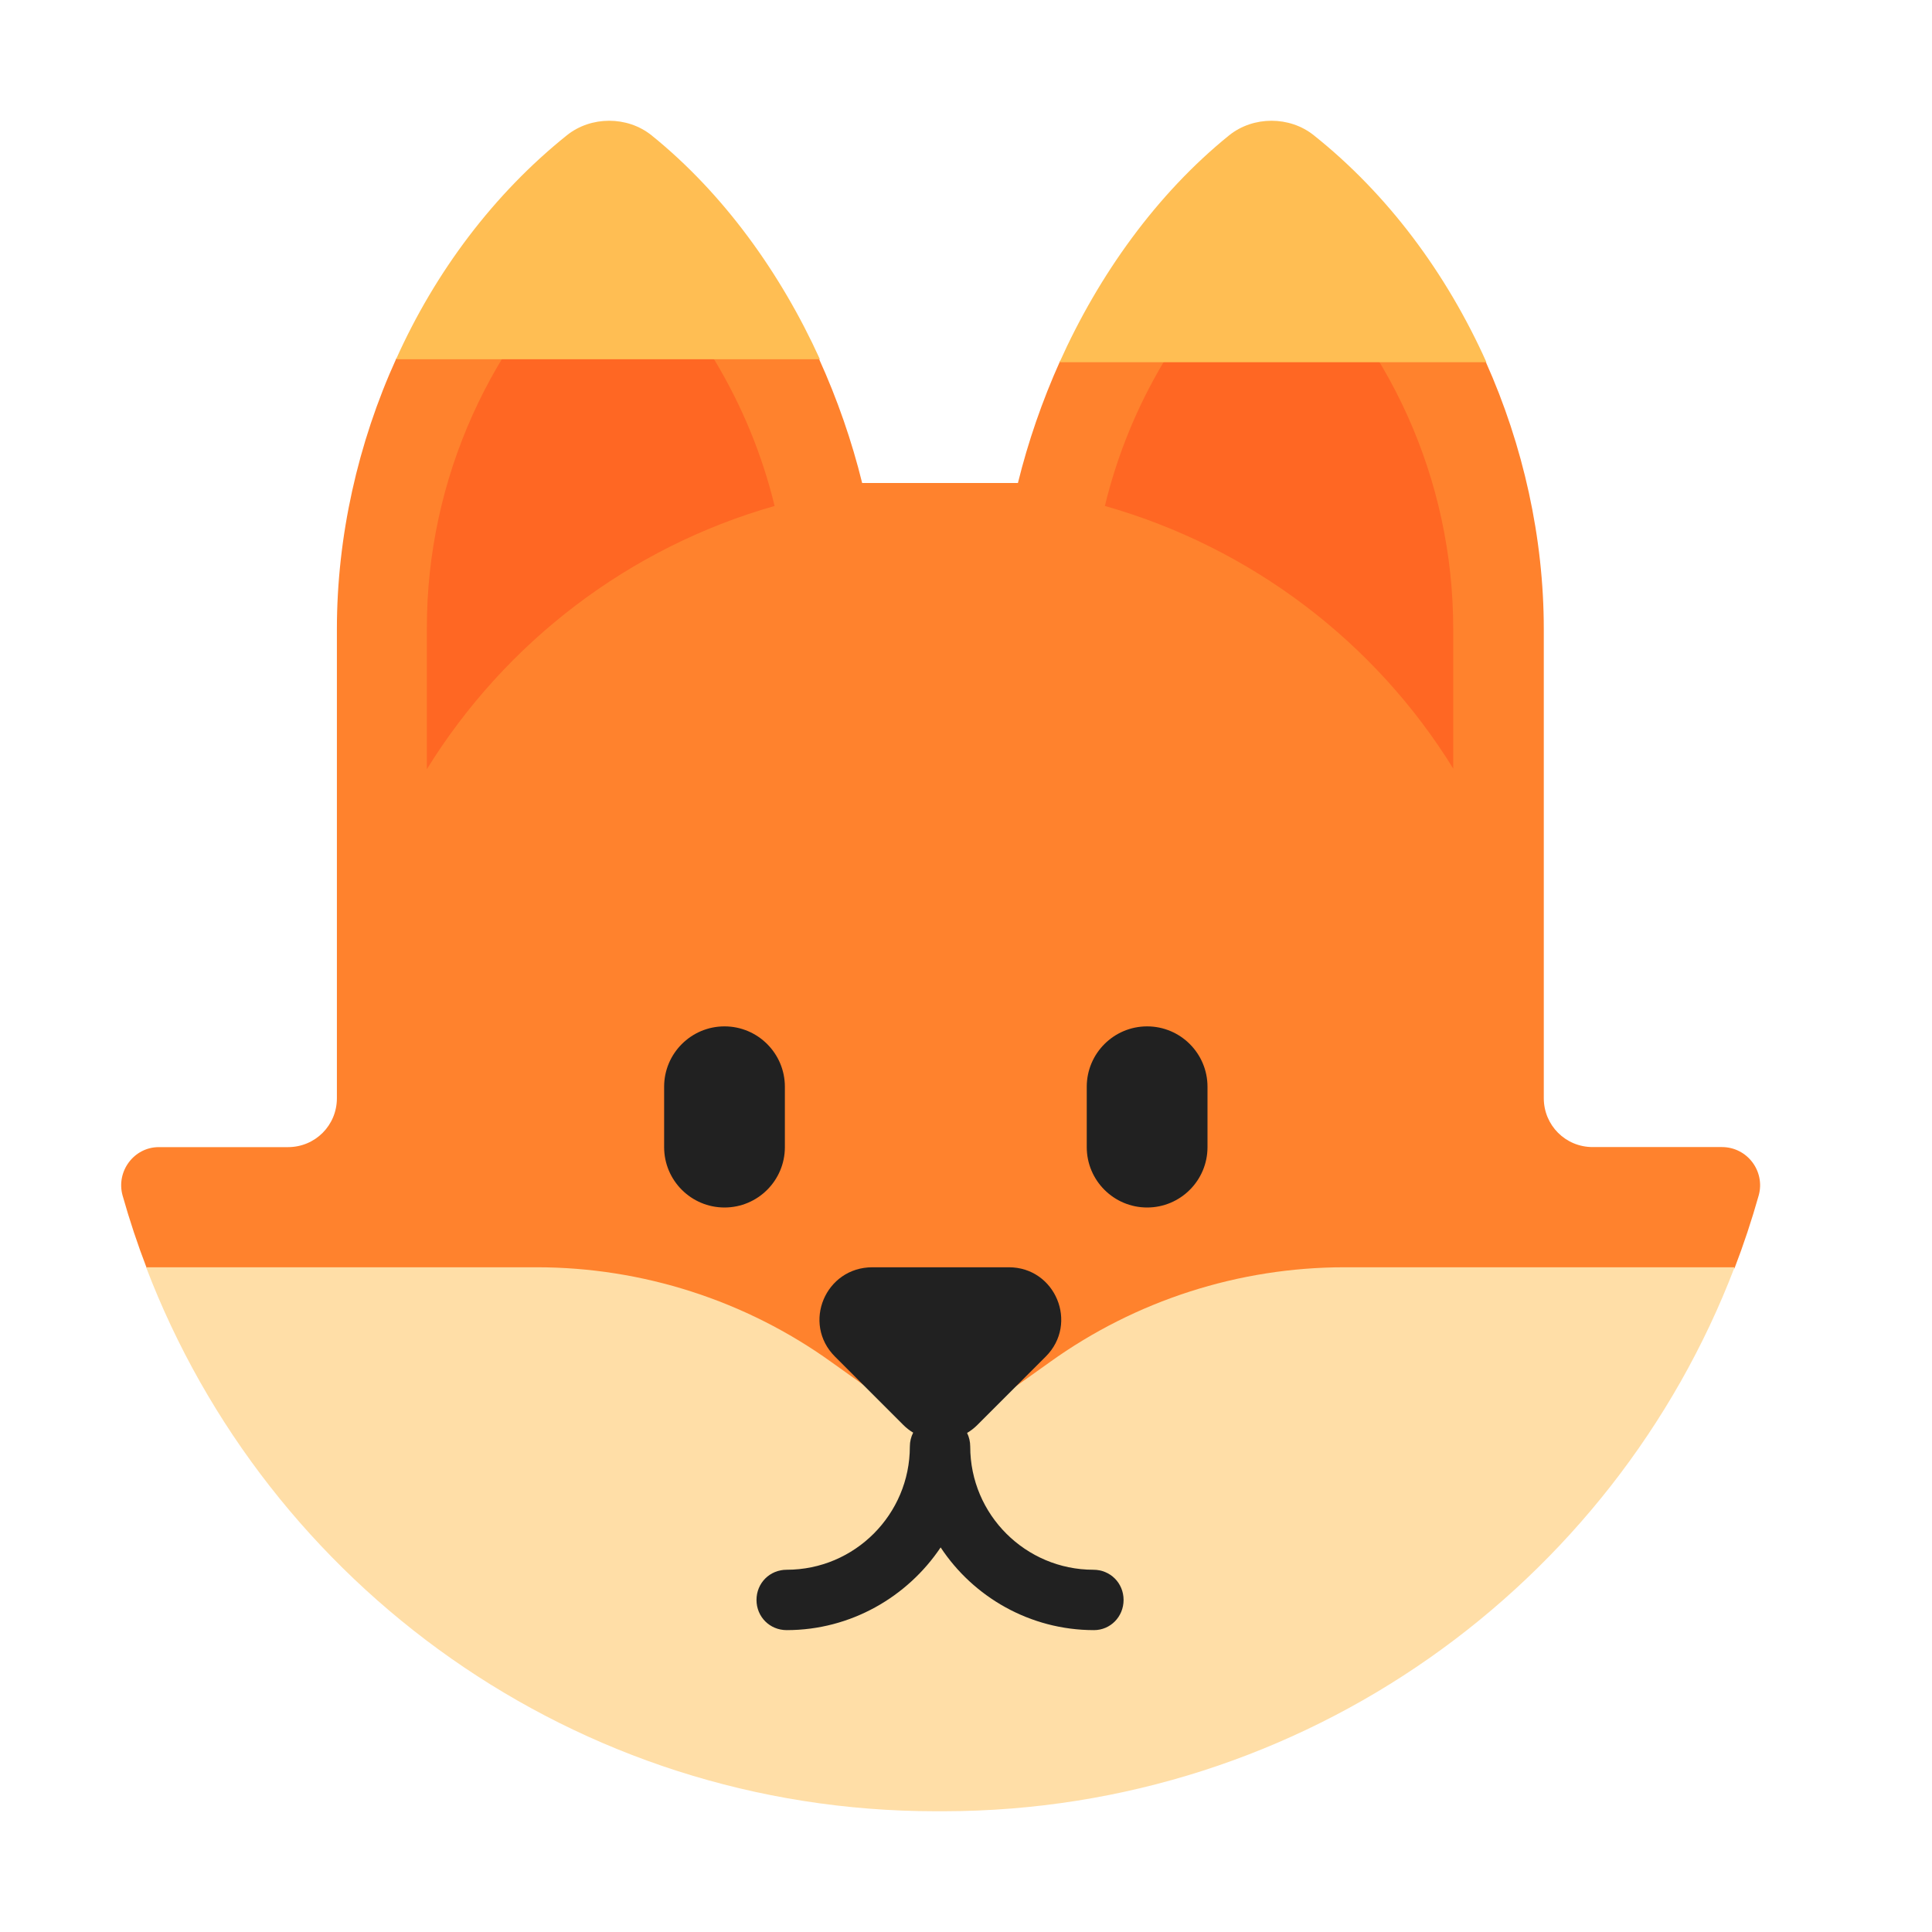 <svg fill="none" height="32" viewBox="0 0 32 32" width="32" xmlns="http://www.w3.org/2000/svg">

<path d="m17.558 5.981c-.297.66-.531 1.341-.698 2.019h-2.58c-.17-.691-.41-1.386-.715-2.057l-3.534-.919-3.466.912c-.639 1.405-.985 2.953-.985 4.484v7.77c0 .45-.36.81-.81.81h-2.14c-.41 0-.71.4-.6.8.116.411.25.814.402 1.209l13.153 4.846 13.144-4.848c.151-.394.285-.797.401-1.208.11-.4-.19-.8-.61-.8h-2.14c-.45 0-.81-.36-.81-.81v-7.77c0-1.507-.338-3.036-.962-4.428l-3.567-.969z" fill="#ff822d"/>

<path d="m10.19 3.98c1.31 1.17 2.23 2.71 2.64 4.4-2.42.69-4.46 2.26-5.76 4.36v-2.34c0-2.47 1.06-4.79 2.87-6.42.07-.06.18-.06.25 0z" fill="#ff6723"/>

<path d="m24.07 10.42v2.31c-1.29-2.09-3.34-3.66-5.77-4.35.41-1.69 1.32-3.22 2.63-4.39.07-.06.18-.06.25 0 1.83 1.62 2.89 3.95 2.89 6.43z" fill="#ff6723"/>

<path d="m28.73 20.99h-6.46c-1.75 0-3.46.55-4.88 1.57l-1.81 1.29-1.81-1.29c-1.42-1.02-3.13-1.57-4.88-1.57h-6.47c2.01 5.27 7.11 9.01 13.08 9.01h.07.07c5.98-.01 11.08-3.75 13.09-9.01z" fill="#ffdea7"/>

<g fill="#212121">

<path d="m13.58 5.95c-.65-1.43-1.6-2.75-2.79-3.71-.2-.16-.45-.24-.7-.24s-.5.08-.7.24c-1.21.97-2.18 2.26-2.83 3.71z" fill="#ffbe53"/>
<path d="m21.76 2.24c-.2-.16-.45-.24-.7-.24s-.5.08-.7.24c-1.2.97-2.16 2.31-2.81 3.76h7.07c-.66-1.47-1.63-2.78-2.86-3.76z" fill="#ffbe53"/>
<path d="m11 18c0-.552.448-1 1-1s1 .448 1 1v1c0 .552-.448 1-1 1s-1-.448-1-1z"/>
<path d="m18 18c0-.552.448-1 1-1s1 .448 1 1v1c0 .552-.448 1-1 1s-1-.448-1-1z"/>
<path d="m15.58 25.63c.54.82 1.48 1.37 2.54 1.37.27 0 .49-.22.49-.5s-.22-.5-.5-.5c-1.12 0-2.04-.91-2.04-2.04 0-.082-.019-.159-.052-.226.061-.036.119-.081.172-.134l1.13-1.13c.55-.55.16-1.48-.61-1.48h-2.26c-.78 0-1.17.93-.62 1.48l1.13 1.13c.051.051.106.094.165.129-.035.069-.055.147-.055.231 0 1.12-.91 2.04-2.04 2.04-.28 0-.5.22-.5.5s.22.5.5.5c1.06 0 2-.55 2.55-1.37z"/></g></svg>